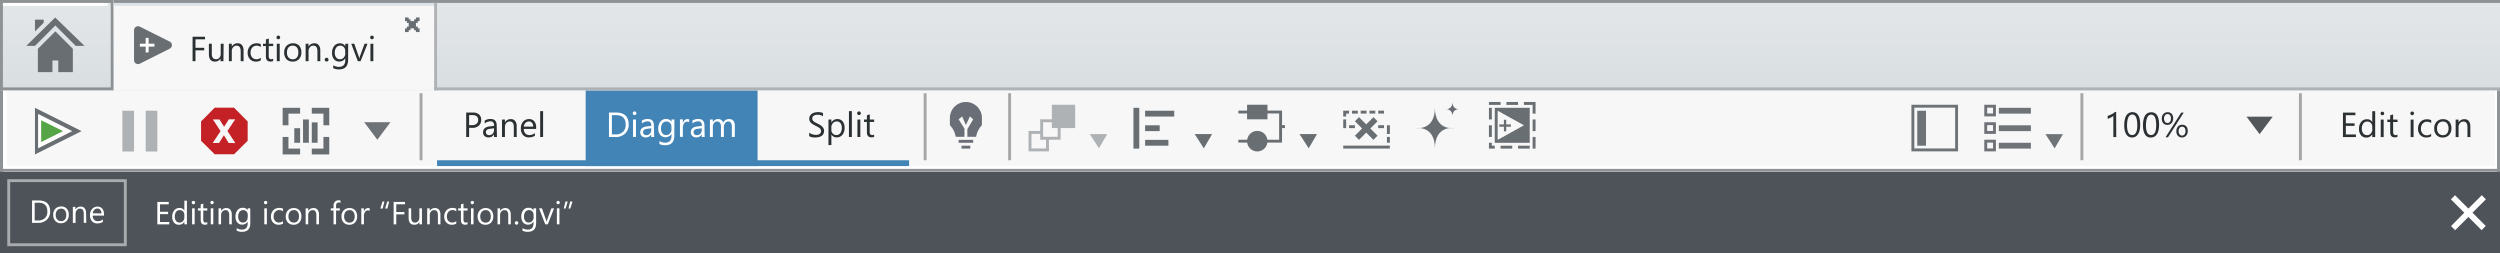 <svg id="Layer_1" data-name="Layer 1" xmlns="http://www.w3.org/2000/svg" xmlns:xlink="http://www.w3.org/1999/xlink" width="858" height="87" viewBox="0 0 858 87"><rect x="0" y="0" width="858" height="87" fill="#333333" stroke="none"/><defs><linearGradient id="linear-gradient" x1="429" y1="-26.75" x2="429" y2="30.05" gradientUnits="userSpaceOnUse"><stop offset="0" stop-color="#e9ebec"/><stop offset="0.65" stop-color="#e0e4e6"/><stop offset="1" stop-color="#d9dee1"/></linearGradient><linearGradient id="linear-gradient-2" x1="1342.43" y1="81.56" x2="1342.43" y2="52.52" gradientTransform="translate(1361.93 83) rotate(180)" xlink:href="#linear-gradient"/><linearGradient id="linear-gradient-3" x1="39" y1="0.5" x2="858" y2="0.5" xlink:href="#linear-gradient"/><symbol id="toolbar-3" data-name="toolbar" viewBox="0 0 858 30.05"><rect x="1" y="0.05" width="856" height="30" fill="#fff"/><rect x="2.32" width="854" height="28" fill="#f7f7f7"/><path d="M857,0H0V30H858V0Zm0,29H1V1H857Z" fill="#8e9295"/><path d="M277.71,17.73V16.57a2.25,2.25,0,0,0,.48.32,3.87,3.87,0,0,0,.59.24,4.66,4.66,0,0,0,.62.15,3.45,3.45,0,0,0,.57.05,2.25,2.25,0,0,0,1.36-.34,1.26,1.26,0,0,0,.3-1.56,1.68,1.68,0,0,0-.41-.46,4.1,4.1,0,0,0-.62-.4l-.78-.4q-.44-.22-.82-.45a3.55,3.55,0,0,1-.66-.5,2.1,2.1,0,0,1-.44-.62,2.13,2.13,0,0,1,.09-1.82,2.16,2.16,0,0,1,.66-.7,3,3,0,0,1,.93-.41,4.28,4.28,0,0,1,1.07-.13,4.1,4.1,0,0,1,1.81.3v1.11a3.28,3.28,0,0,0-1.91-.52,3.14,3.14,0,0,0-.64.07,1.82,1.82,0,0,0-.57.22,1.27,1.27,0,0,0-.41.39,1,1,0,0,0-.16.59,1.21,1.21,0,0,0,.12.56,1.36,1.36,0,0,0,.35.43,3.53,3.53,0,0,0,.57.38l.78.4q.45.22.86.47a3.91,3.91,0,0,1,.71.54,2.42,2.42,0,0,1,.48.66,1.86,1.86,0,0,1,.18.83,2.11,2.11,0,0,1-.24,1.05,2,2,0,0,1-.66.7,2.87,2.87,0,0,1-1,.39,5.21,5.21,0,0,1-1.14.12l-.49,0-.6-.09a4.88,4.88,0,0,1-.58-.15A1.8,1.8,0,0,1,277.71,17.73Z" fill="#2b3033"/><path d="M285.33,17.21h0v3.63h-1V12.07h1v1.05h0a2.27,2.27,0,0,1,2.07-1.2,2.2,2.2,0,0,1,1.81.81,3.34,3.34,0,0,1,.65,2.16,3.72,3.72,0,0,1-.73,2.41,2.44,2.44,0,0,1-2,.91A2,2,0,0,1,285.33,17.21Zm0-2.42v.84a1.78,1.78,0,0,0,.48,1.26,1.72,1.72,0,0,0,2.6-.15,3.06,3.06,0,0,0,.5-1.86,2.42,2.42,0,0,0-.46-1.57,1.53,1.53,0,0,0-1.25-.57,1.7,1.7,0,0,0-1.35.58A2.14,2.14,0,0,0,285.31,14.79Z" fill="#2b3033"/><path d="M292.36,18.07h-1V9.19h1Z" fill="#2b3033"/><path d="M294.8,10.55a.61.61,0,0,1-.44-.18.59.59,0,0,1-.18-.45.62.62,0,0,1,.62-.63.62.62,0,0,1,.45.18.63.63,0,0,1,0,.89A.62.62,0,0,1,294.8,10.55Zm.47,7.52h-1v-6h1Z" fill="#2b3033"/><path d="M300,18a1.85,1.85,0,0,1-.9.19q-1.58,0-1.58-1.76V12.89h-1v-.82h1V10.61l1-.31v1.78H300v.82h-1.51v3.38a1.4,1.4,0,0,0,.21.86.82.82,0,0,0,.68.26,1,1,0,0,0,.63-.2Z" fill="#2b3033"/><rect x="144" y="3.05" width="1" height="23" fill="#a6a6a6"/><rect x="317" y="3.05" width="1" height="23" fill="#a6a6a6"/><rect x="346" y="3.05" width="1" height="23" fill="#a6a6a6"/><rect x="201" y="2.05" width="59" height="26" fill="#4384b7"/><path d="M209,18.07V9.67h2.32q4.44,0,4.44,4.1a4.13,4.13,0,0,1-1.23,3.13,4.58,4.58,0,0,1-3.3,1.18Zm1-7.51v6.62h1.25a3.56,3.56,0,0,0,2.57-.88,3.32,3.32,0,0,0,.92-2.51q0-3.23-3.43-3.23Z" fill="#fff"/><path d="M217.79,10.55a.61.61,0,0,1-.44-.18.59.59,0,0,1-.18-.45.62.62,0,0,1,.62-.63.62.62,0,0,1,.45.18.63.63,0,0,1,0,.89A.62.62,0,0,1,217.79,10.55Zm.47,7.52h-1v-6h1Z" fill="#fff"/><path d="M224.5,18.07h-1v-.94h0a2,2,0,0,1-1.85,1.08,2,2,0,0,1-1.4-.47,1.64,1.64,0,0,1-.51-1.26q0-1.68,2-2l1.8-.25q0-1.53-1.24-1.53a3,3,0,0,0-2,.74v-1a3.72,3.72,0,0,1,2-.56q2.12,0,2.12,2.24Zm-1-3-1.45.2a2.35,2.35,0,0,0-1,.33,1,1,0,0,0-.34.84.92.92,0,0,0,.31.72,1.21,1.21,0,0,0,.83.28,1.54,1.54,0,0,0,1.18-.5,1.79,1.79,0,0,0,.47-1.27Z" fill="#fff"/><path d="M231.43,17.59q0,3.3-3.16,3.3a4.25,4.25,0,0,1-1.95-.42v-1a4,4,0,0,0,1.93.56q2.21,0,2.21-2.36v-.66h0a2.43,2.43,0,0,1-3.86.35,3.2,3.2,0,0,1-.68-2.15,3.74,3.74,0,0,1,.74-2.43,2.46,2.46,0,0,1,2-.9,2,2,0,0,1,1.8,1h0v-.83h1Zm-1-2.23v-.88a1.72,1.72,0,0,0-.48-1.22,1.59,1.59,0,0,0-1.2-.51,1.67,1.67,0,0,0-1.39.65,2.89,2.89,0,0,0-.5,1.81,2.48,2.48,0,0,0,.48,1.6,1.56,1.56,0,0,0,1.28.6,1.67,1.67,0,0,0,1.32-.57A2.14,2.14,0,0,0,230.47,15.36Z" fill="#fff"/><path d="M236.5,13a1.18,1.18,0,0,0-.73-.19,1.23,1.23,0,0,0-1,.58,2.68,2.68,0,0,0-.41,1.58v3.06h-1v-6h1v1.24h0a2.1,2.1,0,0,1,.63-1,1.43,1.43,0,0,1,.94-.35,1.57,1.57,0,0,1,.57.08Z" fill="#fff"/><path d="M241.84,18.07h-1v-.94h0A2,2,0,0,1,239,18.21a2,2,0,0,1-1.4-.47,1.64,1.64,0,0,1-.51-1.26q0-1.68,2-2l1.8-.25q0-1.53-1.24-1.53a3,3,0,0,0-2,.74v-1a3.72,3.72,0,0,1,2-.56q2.12,0,2.12,2.24Zm-1-3-1.45.2a2.35,2.35,0,0,0-1,.33,1,1,0,0,0-.34.84.92.92,0,0,0,.31.72,1.21,1.21,0,0,0,.83.28,1.54,1.54,0,0,0,1.18-.5,1.79,1.79,0,0,0,.47-1.27Z" fill="#fff"/><path d="M252.17,18.07h-1V14.63a2.6,2.6,0,0,0-.31-1.44,1.17,1.17,0,0,0-1-.45,1.28,1.28,0,0,0-1,.56,2.15,2.15,0,0,0-.43,1.35v3.42h-1V14.51q0-1.77-1.37-1.77a1.26,1.26,0,0,0-1,.53,2.19,2.19,0,0,0-.41,1.38v3.42h-1v-6h1V13h0a2,2,0,0,1,1.86-1.09,1.73,1.73,0,0,1,1.7,1.24,2.14,2.14,0,0,1,2-1.24q2,0,2,2.44Z" fill="#fff"/><path d="M161,14.9v3.18h-1V9.67h2.31a3,3,0,0,1,2.09.66,2.34,2.34,0,0,1,.74,1.85,2.55,2.55,0,0,1-.82,2,3.15,3.15,0,0,1-2.22.76Zm0-4.34V14h1a2.31,2.31,0,0,0,1.56-.47,1.65,1.65,0,0,0,.54-1.32q0-1.66-2-1.66Z" fill="#2b3033"/><path d="M170.55,18.07h-1v-.94h0a2,2,0,0,1-1.85,1.08,2,2,0,0,1-1.4-.47,1.64,1.64,0,0,1-.51-1.26q0-1.68,2-2l1.8-.25q0-1.53-1.24-1.53a3,3,0,0,0-2,.74v-1a3.72,3.72,0,0,1,2-.56q2.12,0,2.12,2.24Zm-1-3-1.45.2a2.35,2.35,0,0,0-1,.33,1,1,0,0,0-.34.84.92.92,0,0,0,.31.72,1.21,1.21,0,0,0,.83.28,1.54,1.54,0,0,0,1.18-.5,1.79,1.79,0,0,0,.47-1.27Z" fill="#2b3033"/><path d="M177.34,18.07h-1V14.65q0-1.91-1.39-1.91a1.51,1.51,0,0,0-1.19.54,2,2,0,0,0-.47,1.37v3.42h-1v-6h1v1h0a2.17,2.17,0,0,1,2-1.14,1.84,1.84,0,0,1,1.51.64,2.83,2.83,0,0,1,.52,1.84Z" fill="#2b3033"/><path d="M184,15.31h-4.24a2.24,2.24,0,0,0,.54,1.55,1.86,1.86,0,0,0,1.42.54,3,3,0,0,0,1.86-.67v.9a3.48,3.48,0,0,1-2.09.57,2.54,2.54,0,0,1-2-.82,3.35,3.35,0,0,1-.73-2.3,3.28,3.28,0,0,1,.79-2.28,2.55,2.55,0,0,1,2-.88,2.26,2.26,0,0,1,1.82.76,3.18,3.18,0,0,1,.64,2.12Zm-1-.81a2,2,0,0,0-.4-1.29,1.37,1.37,0,0,0-1.1-.46,1.55,1.55,0,0,0-1.15.49,2.21,2.21,0,0,0-.59,1.27Z" fill="#2b3033"/><path d="M186.39,18.07h-1V9.19h1Z" fill="#2b3033"/><polygon points="374 17.06 377.15 21.95 380 17.06 374 17.06" fill="#696e73" opacity="0.5"/><polygon points="410 17.06 413.15 21.95 416 17.06 410 17.06" fill="#696e73"/><polygon points="446 17.06 449.15 21.95 452 17.06 446 17.06" fill="#696e73"/><path d="M808.55,18.1H804.1V9.7h4.27v.89h-3.28v2.79h3v.88h-3v2.94h3.47Z" fill="#2b3033"/><path d="M815.16,18.1h-1v-1h0a2.22,2.22,0,0,1-2.06,1.16,2.24,2.24,0,0,1-1.81-.81,3.31,3.31,0,0,1-.68-2.19,3.6,3.6,0,0,1,.75-2.38,2.47,2.47,0,0,1,2-.9,1.92,1.92,0,0,1,1.8,1h0V9.22h1Zm-1-2.71V14.5a1.72,1.72,0,0,0-.48-1.23,1.61,1.61,0,0,0-1.22-.5,1.66,1.66,0,0,0-1.38.64,2.82,2.82,0,0,0-.5,1.78,2.54,2.54,0,0,0,.48,1.64,1.58,1.58,0,0,0,1.3.6,1.64,1.64,0,0,0,1.3-.58A2.16,2.16,0,0,0,814.2,15.39Z" fill="#2b3033"/><path d="M817.6,10.58a.61.61,0,0,1-.44-.18A.59.59,0,0,1,817,10a.62.62,0,0,1,.62-.63.62.62,0,0,1,.45.18.63.63,0,0,1,0,.89A.62.62,0,0,1,817.6,10.58Zm.47,7.52h-1v-6h1Z" fill="#2b3033"/><path d="M822.8,18a1.85,1.85,0,0,1-.9.19q-1.58,0-1.58-1.76V12.92h-1V12.1h1V10.63l1-.31V12.1h1.51v.82h-1.51V16.3a1.4,1.4,0,0,0,.21.86.82.82,0,0,0,.68.26,1,1,0,0,0,.63-.2Z" fill="#2b3033"/><path d="M827.86,10.58a.61.61,0,0,1-.44-.18.59.59,0,0,1-.18-.45.62.62,0,0,1,.62-.63.62.62,0,0,1,.45.18.63.63,0,0,1,0,.89A.62.62,0,0,1,827.86,10.58Zm.47,7.52h-1v-6h1Z" fill="#2b3033"/><path d="M834.37,17.82a3.12,3.12,0,0,1-1.64.42,2.72,2.72,0,0,1-2.07-.83,3,3,0,0,1-.79-2.17,3.33,3.33,0,0,1,.85-2.38A3,3,0,0,1,833,12a3.16,3.16,0,0,1,1.39.29v1a2.44,2.44,0,0,0-1.43-.47,1.93,1.93,0,0,0-1.51.66,2.5,2.5,0,0,0-.59,1.73,2.38,2.38,0,0,0,.55,1.66,1.91,1.91,0,0,0,1.49.61,2.41,2.41,0,0,0,1.48-.52Z" fill="#2b3033"/><path d="M838.33,18.24a2.78,2.78,0,0,1-2.12-.84,3.11,3.11,0,0,1-.79-2.23,3.24,3.24,0,0,1,.83-2.36,3,3,0,0,1,2.23-.85,2.69,2.69,0,0,1,2.09.83,3.28,3.28,0,0,1,.75,2.29,3.22,3.22,0,0,1-.81,2.3A2.84,2.84,0,0,1,838.33,18.24Zm.07-5.47a1.83,1.83,0,0,0-1.46.63,2.59,2.59,0,0,0-.54,1.74,2.45,2.45,0,0,0,.54,1.68,1.85,1.85,0,0,0,1.46.62,1.76,1.76,0,0,0,1.43-.6,2.62,2.62,0,0,0,.5-1.72,2.66,2.66,0,0,0-.5-1.73A1.75,1.75,0,0,0,838.4,12.77Z" fill="#2b3033"/><path d="M847.83,18.1h-1V14.68q0-1.91-1.39-1.91a1.51,1.51,0,0,0-1.19.54,2,2,0,0,0-.47,1.37V18.1h-1v-6h1v1h0a2.17,2.17,0,0,1,2-1.14,1.84,1.84,0,0,1,1.51.64,2.83,2.83,0,0,1,.52,1.84Z" fill="#2b3033"/><path d="M726.3,18.1h-1V10.84a2.22,2.22,0,0,1-.33.25,5.3,5.3,0,0,1-.48.28q-.27.14-.56.26a4.09,4.09,0,0,1-.58.19v-1a5.59,5.59,0,0,0,.67-.24q.35-.15.7-.33t.65-.39a5.14,5.14,0,0,0,.53-.4h.36Z" fill="#2b3033"/><path d="M734.51,13.86a8.25,8.25,0,0,1-.19,1.87,4.36,4.36,0,0,1-.55,1.37,2.48,2.48,0,0,1-.88.85,2.42,2.42,0,0,1-1.19.29,2.26,2.26,0,0,1-1.13-.28,2.36,2.36,0,0,1-.83-.81,4.11,4.11,0,0,1-.52-1.31,8.1,8.1,0,0,1-.18-1.78,9.17,9.17,0,0,1,.18-1.95,4.45,4.45,0,0,1,.54-1.42,2.41,2.41,0,0,1,.89-.86,2.49,2.49,0,0,1,1.22-.29Q734.51,9.56,734.51,13.86Zm-1,.09q0-3.59-1.71-3.59T730,14q0,3.4,1.76,3.4T733.52,14Z" fill="#2b3033"/><path d="M741,13.86a8.25,8.25,0,0,1-.19,1.87,4.36,4.36,0,0,1-.55,1.37,2.48,2.48,0,0,1-.88.85,2.42,2.42,0,0,1-1.19.29A2.26,2.26,0,0,1,737,18a2.36,2.36,0,0,1-.83-.81,4.11,4.11,0,0,1-.52-1.31,8.1,8.1,0,0,1-.18-1.78,9.17,9.17,0,0,1,.18-1.95,4.45,4.45,0,0,1,.54-1.42,2.41,2.41,0,0,1,.89-.86,2.49,2.49,0,0,1,1.22-.29Q741,9.56,741,13.86ZM740,14q0-3.59-1.71-3.59T736.49,14q0,3.4,1.76,3.4T740,14Z" fill="#2b3033"/><path d="M743.83,13.91a1.77,1.77,0,0,1-1.38-.57,2.19,2.19,0,0,1-.52-1.53,2.35,2.35,0,0,1,.54-1.64,1.89,1.89,0,0,1,1.47-.6,1.77,1.77,0,0,1,1.39.56,2.27,2.27,0,0,1,.5,1.56,2.3,2.3,0,0,1-.55,1.61A1.87,1.87,0,0,1,743.83,13.91Zm.08-3.7a1.05,1.05,0,0,0-.88.41,1.8,1.8,0,0,0-.32,1.13,1.73,1.73,0,0,0,.32,1.1,1,1,0,0,0,.86.4,1,1,0,0,0,.86-.41,1.85,1.85,0,0,0,.31-1.14,1.76,1.76,0,0,0-.31-1.1A1,1,0,0,0,743.92,10.21Zm5.54-.52-5.39,8.46h-.84l5.38-8.46Zm-.62,8.53a1.77,1.77,0,0,1-1.38-.57,2.19,2.19,0,0,1-.52-1.52,2.36,2.36,0,0,1,.55-1.65,1.88,1.88,0,0,1,1.46-.61,1.76,1.76,0,0,1,1.39.56,2.3,2.3,0,0,1,.5,1.58,2.29,2.29,0,0,1-.55,1.61A1.87,1.87,0,0,1,748.84,18.23Zm.08-3.69a1.06,1.06,0,0,0-.88.41,1.81,1.81,0,0,0-.32,1.14,1.7,1.7,0,0,0,.32,1.09,1,1,0,0,0,.86.4,1,1,0,0,0,.86-.41,1.85,1.85,0,0,0,.31-1.13,1.73,1.73,0,0,0-.31-1.1A1,1,0,0,0,748.92,14.54Z" fill="#2b3033"/><path d="M771,11.1h9l-4.5,6Z" fill="#2b3033" opacity="0.8"/><rect x="789" y="3.05" width="1" height="23" fill="#a6a6a6"/><rect x="714" y="3.05" width="1" height="23" fill="#a6a6a6"/><polygon points="702 17.08 705.15 21.97 708 17.08 702 17.08" fill="#4d5359" opacity="0.8"/><path d="M656,7V23h16V7Zm15,15H657V8h14Z" fill="#4d5359" opacity="0.8"/><rect x="658" y="9.06" width="3" height="12" fill="#4d5359" opacity="0.8"/><g opacity="0.8"><path d="M681,11h4V7h-4Zm1-3h2v2h-2Z" fill="#4d5359"/><rect x="686" y="8.05" width="11" height="2" fill="#4d5359"/><path d="M681,17h4V13h-4Zm1-3h2v2h-2Z" fill="#4d5359"/><rect x="686" y="14.05" width="11" height="2" fill="#4d5359"/><path d="M681,23h4V19h-4Zm1-3h2v2h-2Z" fill="#4d5359"/><rect x="686" y="20.05" width="11" height="2" fill="#4d5359"/></g><rect x="511" y="8.05" width="1" height="4" fill="#696e73"/><rect x="511" y="14.05" width="1" height="4" fill="#696e73"/><rect x="517" y="6.05" width="4" height="1" fill="#696e73"/><rect x="511" y="6.05" width="4" height="1" fill="#696e73"/><rect x="515" y="21.05" width="4" height="1" fill="#696e73"/><rect x="521" y="21.05" width="4" height="1" fill="#696e73"/><polygon points="512 20.05 511 20.05 511 22.05 513 22.05 513 21.05 512 21.05 512 20.05" fill="#696e73"/><rect x="526" y="18.05" width="1" height="4" fill="#696e73"/><rect x="526" y="12.05" width="1" height="4" fill="#696e73"/><polygon points="523 6.05 523 7.05 526 7.05 526 10.05 527 10.05 527 6.05 523 6.05" fill="#696e73"/><path d="M513,20.05h12v-12H513Zm1-11,9,5-9,5Z" fill="#696e73"/><rect x="461" y="21.03" width="16" height="1" fill="#696e73"/><rect x="476" y="18.03" width="1" height="2" fill="#696e73"/><rect x="467" y="9.03" width="2" height="1" fill="#696e73"/><rect x="470" y="9.03" width="2" height="1" fill="#696e73"/><rect x="473" y="9.03" width="2" height="1" fill="#696e73"/><polygon points="467.48 15.14 465 17.62 466.41 19.04 468.89 16.56 471.36 19.04 472.78 17.62 470.3 15.14 472.78 12.67 471.36 11.26 468.89 13.73 466.41 11.26 465 12.67 467.48 15.14" fill="#696e73"/><path d="M492.47,8c0,8-6.47,7-6.47,7h0s6.47-1,6.47,7c0-8,6.47-7,6.47-7h0S492.47,16,492.47,8Z" fill="#696e73"/><path d="M498.49,6c0,2.87-2.49,2.52-2.49,2.52h0s2.49-.34,2.49,2.52c0-2.87,2.49-2.52,2.49-2.52h0S498.49,8.91,498.49,6Z" fill="#696e73"/><path d="M440,14V9h-5V7h-7V9h-3v1h3v2h7V10h4v9h-4.05a3.48,3.48,0,0,0-6.9,0H425v1h3.05a3.48,3.48,0,0,0,6.9,0H440V15h1V14Z" fill="#696e73"/><rect x="389" y="8.05" width="2" height="14" fill="#696e73"/><rect x="393" y="14.05" width="5" height="2" fill="#696e73"/><rect x="393" y="9.05" width="10" height="2" fill="#696e73"/><rect x="393" y="19.05" width="8" height="2" fill="#696e73"/><path d="M369,7h-8v5h-4v4h-4v7h7V19h4V15h5ZM359,22h-5V17h3v2h2Zm4-4h-5V13h3v2h2Z" fill="#696e73" opacity="0.5"/><polygon points="97 8.05 97 14.05 99 14.05 99 10.05 103 10.05 103 8.05 97 8.05" fill="#696e73"/><polygon points="99 18.05 97 18.05 97 24.05 103 24.05 103 22.05 99 22.05 99 18.05" fill="#696e73"/><polygon points="111 22.05 107 22.05 107 24.05 113 24.05 113 18.05 111 18.05 111 22.05" fill="#696e73"/><polygon points="107 8.05 107 10.05 111 10.05 111 14.05 113 14.05 113 8.05 107 8.05" fill="#696e73"/><rect x="101" y="15.05" width="2" height="5" fill="#696e73"/><rect x="104" y="12.05" width="2" height="8" fill="#696e73"/><rect x="107" y="13.05" width="2" height="7" fill="#696e73"/><polygon points="12 24.05 12 8.05 28 16.05 12 24.05" fill="#696e73"/><polygon points="13.07 10.16 24.8 16.05 13.07 21.95 13.07 10.16" fill="#fff"/><polygon points="14.13 12.33 21.63 16.05 14.13 19.8 14.13 12.33" fill="#55a446"/><rect x="42" y="9.05" width="4" height="14" fill="#696e73" opacity="0.5"/><rect x="50" y="9.05" width="4" height="14" fill="#696e73" opacity="0.5"/><path d="M80.31,8H73.69L69,12.73v6.63L73.69,24h6.63L85,19.36V12.73ZM78.48,20.12l-1.64-2.65-1.67,2.65H73l2.7-4.07-2.64-4h2.27l1.58,2.51L78.54,12h2.18L78.06,16l2.7,4.15Z" fill="#c42126"/><rect x="473" y="14.03" width="2" height="1" fill="#696e73"/><polygon points="476 14.04 476 15.04 476 17.04 477 17.04 477 14.04 476 14.04" fill="#696e73"/><rect x="461" y="12.03" width="1" height="3" fill="#696e73"/><rect x="463" y="14.03" width="2" height="1" fill="#696e73"/><polygon points="461 9.04 461 11.04 462 11.04 462 10.04 463 10.04 463 9.05 464 9.05 464 10.04 466 10.04 466 9.04 461 9.04" fill="#696e73"/><path d="M337,11.55a5.5,5.5,0,0,0-11,0V14a7.75,7.75,0,0,1,2,4h3V15.19L329,12l1.2-1,1.3,3,1.37-3L334,12l-2,3.37V18h3a7.75,7.75,0,0,1,2-4Z" fill="#6a6f77"/><polygon points="330 21.05 330 21.05 330 22.05 333 22.05 333 21.05 333 21.05 330 21.05" fill="#6a6f77"/><polygon points="329 19.05 329 20.05 330 20.05 333 20.05 334 20.05 334 19.05 329 19.05" fill="#6a6f77"/><rect x="150" y="26.05" width="162" height="2" fill="#4384b7"/><rect x="855" y="0.05" width="3" height="1" fill="#8e9295"/><path d="M125,13h9l-4.5,6Z" fill="#4d5359" opacity="0.8"/><polygon points="518.53 13.75 516.94 13.75 516.94 12.15 516.14 12.15 516.14 13.75 514.55 13.75 514.55 14.55 516.14 14.55 516.14 16.14 516.94 16.14 516.94 14.55 518.53 14.55 518.53 13.75" fill="#696e73"/></symbol></defs><title>notifications-document-mode</title><use id="toolbar-5" data-name="toolbar" width="858" height="30.05" transform="translate(0 28.95)" xlink:href="#toolbar-3"/><rect y="0.02" width="353" height="0.97" fill="#afb2b5"/><polygon points="858 31 0 30.97 0 0 858 0 858 31" fill="url(#linear-gradient)"/><rect x="1" y="1.02" width="36" height="1" fill="#fff"/><rect x="0.5" y="0.5" width="38" height="30" fill="url(#linear-gradient-2)"/><path d="M38,1V30H1V1H38m1-1H0V31H39V0Z" fill="#8e9295"/><polygon points="177 31 39.05 31 39 0 177 0 177 31" fill="#f7f7f7"/><rect x="39" y="1" width="137" height="1" fill="#dde2e6"/><rect x="39" width="819" height="1" fill="url(#linear-gradient-3)"/><polygon points="858 0 39 0 39 1 858 1 858 0 858 0" fill="#8e9295"/><path d="M72.61,21H71.52l-.89-2.36H67.06L66.22,21h-1.1l3.22-8.4h1Zm-2.3-3.24L69,14.18a3.43,3.43,0,0,1-.13-.56h0a3.14,3.14,0,0,1-.13.56l-1.31,3.58Z" fill="#2b3033"/><path d="M78.69,21h-1V17.58q0-1.91-1.39-1.91a1.51,1.51,0,0,0-1.19.54,2,2,0,0,0-.47,1.37V21h-1V15h1v1h0a2.17,2.17,0,0,1,2-1.14,1.84,1.84,0,0,1,1.51.64,2.83,2.83,0,0,1,.52,1.84Z" fill="#2b3033"/><path d="M84.8,21h-1v-.94h0A2,2,0,0,1,82,21.14a2,2,0,0,1-1.4-.47,1.64,1.64,0,0,1-.51-1.26q0-1.68,2-2l1.8-.25q0-1.53-1.24-1.53a3,3,0,0,0-2,.74v-1a3.72,3.72,0,0,1,2-.56q2.12,0,2.12,2.24Zm-1-3-1.45.2a2.35,2.35,0,0,0-1,.33,1,1,0,0,0-.34.84.92.92,0,0,0,.31.72,1.21,1.21,0,0,0,.83.28,1.54,1.54,0,0,0,1.18-.5,1.79,1.79,0,0,0,.47-1.27Z" fill="#2b3033"/><path d="M87.57,21h-1V12.12h1Z" fill="#2b3033"/><path d="M92,21.14a2.78,2.78,0,0,1-2.12-.84,3.11,3.11,0,0,1-.79-2.23,3.24,3.24,0,0,1,.83-2.36,3,3,0,0,1,2.23-.85,2.69,2.69,0,0,1,2.09.83A3.28,3.28,0,0,1,95,18a3.22,3.22,0,0,1-.81,2.3A2.84,2.84,0,0,1,92,21.14Zm.07-5.47a1.83,1.83,0,0,0-1.46.63A2.59,2.59,0,0,0,90.09,18a2.45,2.45,0,0,0,.54,1.68,1.85,1.85,0,0,0,1.46.62,1.76,1.76,0,0,0,1.43-.6A2.62,2.62,0,0,0,94,18a2.66,2.66,0,0,0-.5-1.73A1.75,1.75,0,0,0,92.09,15.67Z" fill="#2b3033"/><path d="M101.67,20.52q0,3.3-3.16,3.3a4.25,4.25,0,0,1-1.95-.42v-1a4,4,0,0,0,1.93.56q2.21,0,2.21-2.36V20h0a2.43,2.43,0,0,1-3.86.35,3.2,3.2,0,0,1-.68-2.15,3.74,3.74,0,0,1,.74-2.43,2.46,2.46,0,0,1,2-.9,2,2,0,0,1,1.8,1h0V15h1Zm-1-2.23V17.4a1.72,1.72,0,0,0-.48-1.22,1.59,1.59,0,0,0-1.2-.51,1.67,1.67,0,0,0-1.39.65,2.89,2.89,0,0,0-.5,1.81,2.48,2.48,0,0,0,.48,1.6,1.56,1.56,0,0,0,1.28.6,1.67,1.67,0,0,0,1.32-.57A2.14,2.14,0,0,0,100.71,18.29Z" fill="#2b3033"/><path d="M108,21h-1V12.6h1Z" fill="#2b3033"/><path d="M115.07,21h-1V17.58q0-1.91-1.39-1.91a1.51,1.51,0,0,0-1.19.54,2,2,0,0,0-.47,1.37V21h-1V15h1v1h0a2.17,2.17,0,0,1,2-1.14,1.84,1.84,0,0,1,1.51.64,2.83,2.83,0,0,1,.52,1.84Z" fill="#2b3033"/><path d="M117.87,20.13h0v3.63h-1V15h1v1.05h0a2.27,2.27,0,0,1,2.07-1.2,2.2,2.2,0,0,1,1.81.81,3.34,3.34,0,0,1,.65,2.16,3.72,3.72,0,0,1-.73,2.41,2.44,2.44,0,0,1-2,.91A2,2,0,0,1,117.87,20.13Zm0-2.42v.84a1.78,1.78,0,0,0,.48,1.26,1.72,1.72,0,0,0,2.6-.15,3.06,3.06,0,0,0,.5-1.86,2.42,2.42,0,0,0-.46-1.57,1.53,1.53,0,0,0-1.25-.57,1.7,1.7,0,0,0-1.35.58A2.14,2.14,0,0,0,117.85,17.71Z" fill="#2b3033"/><path d="M128.79,21h-1v-.95h0A2,2,0,0,1,126,21.14q-2.14,0-2.14-2.55V15h1v3.43q0,1.9,1.45,1.9a1.47,1.47,0,0,0,1.16-.52,2,2,0,0,0,.45-1.36V15h1Z" fill="#2b3033"/><path d="M133.51,20.94a1.85,1.85,0,0,1-.9.19q-1.58,0-1.58-1.76V15.82h-1V15h1V13.54l1-.31V15h1.51v.82H132V19.2a1.4,1.4,0,0,0,.21.86.82.82,0,0,0,.68.26,1,1,0,0,0,.63-.2Z" fill="#2b3033"/><path d="M135.13,21.13a.62.62,0,0,1-.46-.19.64.64,0,0,1-.19-.46.65.65,0,0,1,.19-.47.62.62,0,0,1,.46-.2.63.63,0,0,1,.47.2.64.64,0,0,1,.19.47.63.63,0,0,1-.19.46A.64.64,0,0,1,135.13,21.13Z" fill="#2b3033"/><path d="M140.18,20.94a1.85,1.85,0,0,1-.9.19q-1.58,0-1.58-1.76V15.82h-1V15h1V13.54l1-.31V15h1.51v.82h-1.51V19.2a1.4,1.4,0,0,0,.21.86.82.82,0,0,0,.68.26,1,1,0,0,0,.63-.2Z" fill="#2b3033"/><path d="M145.76,21h-1v-.94h0a2,2,0,0,1-1.85,1.08,2,2,0,0,1-1.4-.47,1.64,1.64,0,0,1-.51-1.26q0-1.68,2-2l1.8-.25q0-1.53-1.24-1.53a3,3,0,0,0-2,.74v-1a3.72,3.72,0,0,1,2-.56q2.12,0,2.12,2.24Zm-1-3-1.45.2a2.35,2.35,0,0,0-1,.33,1,1,0,0,0-.34.84.92.92,0,0,0,.31.72,1.21,1.21,0,0,0,.83.28,1.54,1.54,0,0,0,1.18-.5,1.79,1.79,0,0,0,.47-1.27Z" fill="#2b3033"/><path d="M147.21,20.78v-1a2.84,2.84,0,0,0,1.73.58q1.27,0,1.27-.84a.73.73,0,0,0-.11-.41,1.08,1.08,0,0,0-.29-.3,2.26,2.26,0,0,0-.43-.23l-.54-.21a6.9,6.9,0,0,1-.7-.32,2.12,2.12,0,0,1-.5-.36,1.35,1.35,0,0,1-.3-.46,1.63,1.63,0,0,1-.1-.6,1.43,1.43,0,0,1,.19-.75,1.71,1.71,0,0,1,.52-.54,2.4,2.4,0,0,1,.74-.33,3.26,3.26,0,0,1,.85-.11,3.44,3.44,0,0,1,1.39.27v1a2.72,2.72,0,0,0-1.52-.43,1.78,1.78,0,0,0-.49.06,1.19,1.19,0,0,0-.37.17.8.8,0,0,0-.24.27.7.7,0,0,0-.08.34.82.82,0,0,0,.08.39.86.86,0,0,0,.25.28,1.9,1.9,0,0,0,.4.22l.53.22a7.42,7.42,0,0,1,.71.31,2.45,2.45,0,0,1,.54.36,1.42,1.42,0,0,1,.34.47,1.5,1.5,0,0,1,.12.63,1.48,1.48,0,0,1-.2.77,1.68,1.68,0,0,1-.52.54,2.4,2.4,0,0,1-.76.32,3.73,3.73,0,0,1-.9.11A3.4,3.4,0,0,1,147.21,20.78Z" fill="#2b3033"/><path d="M157.64,21h-1.35l-2.65-2.88h0V21h-1V12.12h1v5.63h0L156.17,15h1.26l-2.78,2.89Z" fill="#2b3033"/><path d="M169.75,6H171V7.24h-.62v.62h-.62V9.12h.63v.62H171V11h-1.25v-.62h-.62V9.74h-1.25v.62h-.62V11H166V9.74h.63V9.12h.63V7.87h-.62V7.24H166V6h1.25v.62h.63v.62h1.25V6.62h.63Z" fill="#696e73"/><path d="M18.94,6,9,15.75h3l7-7,7,7h3Z" fill="#696e72"/><path d="M13,16.75v8h5v-4h2v4h5v-8l-6-6Z" fill="#696e72"/><path d="M15,6.75H12v4.06l3-3Z" fill="#696e72"/><polygon points="51.74 23 49.92 12.33 48.14 22.25 46.19 13.4 44.87 17.63 44 17.32 46.34 9.83 48.05 17.57 49.94 7 51.78 17.8 53.59 8.15 55.57 18.69 57.21 14.33 58.45 16.98 60 16.98 60 17.96 57.89 17.96 57.3 16.71 55.27 22.1 53.59 13.13 51.74 23" fill="#696e73"/><rect x="176" y="0.99" width="1" height="30" fill="#afb2b5"/><rect x="176" y="30" width="682" height="1" fill="#afb2b5"/><rect y="59" width="858" height="28" fill="#4d5359"/><path d="M58.09,77H54V69.3h3.91v.82h-3v2.56h2.78v.81H54.91v2.7h3.18Z" fill="#fff"/><path d="M64.15,77h-.88v-.93h0a2,2,0,0,1-1.89,1.06,2.06,2.06,0,0,1-1.66-.74,3,3,0,0,1-.62-2,3.29,3.29,0,0,1,.69-2.19,2.27,2.27,0,0,1,1.83-.82,1.76,1.76,0,0,1,1.65.89h0V68.86h.88Zm-.88-2.49V73.7a1.58,1.58,0,0,0-.44-1.13,1.48,1.48,0,0,0-1.12-.46,1.52,1.52,0,0,0-1.27.59A2.58,2.58,0,0,0,60,74.34a2.33,2.33,0,0,0,.44,1.5,1.45,1.45,0,0,0,1.19.55,1.51,1.51,0,0,0,1.2-.53A2,2,0,0,0,63.27,74.51Z" fill="#fff"/><path d="M66.38,70.1a.56.56,0,0,1-.4-.16.55.55,0,0,1-.17-.41.56.56,0,0,1,.57-.58.57.57,0,0,1,.41.16.55.55,0,0,1,.17.41.54.54,0,0,1-.17.4A.56.56,0,0,1,66.38,70.1Zm.43,6.9h-.88V71.5h.88Z" fill="#fff"/><path d="M71.15,76.95a1.7,1.7,0,0,1-.82.17q-1.45,0-1.45-1.61V72.25h-.95V71.5h.95V70.16l.88-.29V71.5h1.39v.75H69.76v3.1a1.28,1.28,0,0,0,.19.79.75.75,0,0,0,.62.24.93.93,0,0,0,.57-.18Z" fill="#fff"/><path d="M72.78,70.1a.56.56,0,0,1-.4-.16.55.55,0,0,1-.17-.41.56.56,0,0,1,.57-.58.57.57,0,0,1,.41.16.55.55,0,0,1,.17.41.54.54,0,0,1-.17.4A.56.56,0,0,1,72.78,70.1Zm.43,6.9h-.88V71.5h.88Z" fill="#fff"/><path d="M79.55,77h-.88V73.86q0-1.75-1.28-1.75a1.38,1.38,0,0,0-1.09.5,1.84,1.84,0,0,0-.43,1.25V77H75V71.5h.88v.91h0a2,2,0,0,1,1.8-1,1.68,1.68,0,0,1,1.38.58,2.59,2.59,0,0,1,.48,1.68Z" fill="#fff"/><path d="M85.91,76.56q0,3-2.9,3a3.9,3.9,0,0,1-1.78-.39v-.88a3.67,3.67,0,0,0,1.77.52q2,0,2-2.16v-.6h0a2.22,2.22,0,0,1-3.54.32,2.93,2.93,0,0,1-.63-2,3.42,3.42,0,0,1,.67-2.23,2.25,2.25,0,0,1,1.85-.83,1.79,1.79,0,0,1,1.65.89h0V71.5h.88Zm-.88-2V73.7a1.57,1.57,0,0,0-.44-1.12,1.46,1.46,0,0,0-1.1-.47,1.53,1.53,0,0,0-1.28.59,2.65,2.65,0,0,0-.46,1.66,2.27,2.27,0,0,0,.44,1.47,1.43,1.43,0,0,0,1.17.55,1.53,1.53,0,0,0,1.21-.53A2,2,0,0,0,85,74.51Z" fill="#fff"/><path d="M91.16,70.1a.56.56,0,0,1-.4-.16.55.55,0,0,1-.17-.41.56.56,0,0,1,.57-.58.57.57,0,0,1,.41.16.55.55,0,0,1,.17.41.54.54,0,0,1-.17.4A.56.56,0,0,1,91.16,70.1Zm.43,6.9h-.88V71.5h.88Z" fill="#fff"/><path d="M97.12,76.75a2.86,2.86,0,0,1-1.5.38,2.49,2.49,0,0,1-1.9-.77,2.77,2.77,0,0,1-.72-2,3.05,3.05,0,0,1,.78-2.18,2.72,2.72,0,0,1,2.08-.82,2.89,2.89,0,0,1,1.28.27v.9a2.24,2.24,0,0,0-1.31-.43,1.77,1.77,0,0,0-1.38.6,2.29,2.29,0,0,0-.54,1.59,2.18,2.18,0,0,0,.51,1.53,1.75,1.75,0,0,0,1.36.56,2.21,2.21,0,0,0,1.35-.48Z" fill="#fff"/><path d="M100.75,77.13a2.55,2.55,0,0,1-1.95-.77,2.86,2.86,0,0,1-.73-2,3,3,0,0,1,.76-2.17,2.73,2.73,0,0,1,2-.78,2.47,2.47,0,0,1,1.92.76,3,3,0,0,1,.69,2.1,3,3,0,0,1-.74,2.11A2.61,2.61,0,0,1,100.75,77.13Zm.06-5a1.67,1.67,0,0,0-1.34.58A2.37,2.37,0,0,0,99,74.28a2.24,2.24,0,0,0,.5,1.54,1.7,1.7,0,0,0,1.34.56,1.61,1.61,0,0,0,1.31-.55,2.4,2.4,0,0,0,.46-1.57,2.44,2.44,0,0,0-.46-1.59A1.6,1.6,0,0,0,100.81,72.11Z" fill="#fff"/><path d="M109.46,77h-.88V73.86q0-1.75-1.28-1.75a1.38,1.38,0,0,0-1.09.5,1.84,1.84,0,0,0-.43,1.25V77h-.88V71.5h.88v.91h0a2,2,0,0,1,1.8-1A1.68,1.68,0,0,1,109,72a2.59,2.59,0,0,1,.48,1.68Z" fill="#fff"/><path d="M116.85,69.63a1.17,1.17,0,0,0-.59-.15q-.92,0-.92,1.17v.85h1.29v.75h-1.29V77h-.87V72.25h-.94V71.5h.94v-.89a1.85,1.85,0,0,1,.5-1.37,1.69,1.69,0,0,1,1.25-.5,1.73,1.73,0,0,1,.64.1Z" fill="#fff"/><path d="M119.88,77.13a2.55,2.55,0,0,1-1.95-.77,2.86,2.86,0,0,1-.73-2,3,3,0,0,1,.76-2.17,2.72,2.72,0,0,1,2-.78,2.47,2.47,0,0,1,1.92.76,3,3,0,0,1,.69,2.1,3,3,0,0,1-.74,2.11A2.61,2.61,0,0,1,119.88,77.13Zm.06-5a1.68,1.68,0,0,0-1.34.58,2.37,2.37,0,0,0-.49,1.59,2.24,2.24,0,0,0,.5,1.54,1.7,1.7,0,0,0,1.34.56,1.61,1.61,0,0,0,1.31-.55,2.4,2.4,0,0,0,.46-1.57,2.44,2.44,0,0,0-.46-1.59A1.6,1.6,0,0,0,119.94,72.11Z" fill="#fff"/><path d="M126.89,72.39a1.08,1.08,0,0,0-.67-.18,1.12,1.12,0,0,0-.94.53,2.45,2.45,0,0,0-.38,1.45V77H124V71.5h.88v1.13h0a1.92,1.92,0,0,1,.58-.9,1.31,1.31,0,0,1,.86-.33,1.42,1.42,0,0,1,.53.08Z" fill="#fff"/><path d="M131.92,69.17l-.58,2.4h-.81l.75-2.4Zm1.63,0-.6,2.4h-.79l.76-2.4Z" fill="#fff"/><path d="M139,70.11h-3v2.66h2.78v.81H136V77h-.9V69.3H139Z" fill="#fff"/><path d="M144.82,77h-.88v-.87h0a1.81,1.81,0,0,1-1.7,1q-2,0-2-2.34V71.5h.88v3.15q0,1.74,1.33,1.74a1.35,1.35,0,0,0,1.06-.48,1.82,1.82,0,0,0,.42-1.24V71.5h.88Z" fill="#fff"/><path d="M151.17,77h-.88V73.86q0-1.75-1.28-1.75a1.38,1.38,0,0,0-1.09.5,1.84,1.84,0,0,0-.43,1.25V77h-.88V71.5h.88v.91h0a2,2,0,0,1,1.8-1,1.68,1.68,0,0,1,1.38.58,2.59,2.59,0,0,1,.48,1.68Z" fill="#fff"/><path d="M156.58,76.75a2.86,2.86,0,0,1-1.5.38,2.49,2.49,0,0,1-1.9-.77,2.77,2.77,0,0,1-.72-2,3.05,3.05,0,0,1,.78-2.18,2.72,2.72,0,0,1,2.08-.82,2.89,2.89,0,0,1,1.28.27v.9a2.24,2.24,0,0,0-1.31-.43,1.77,1.77,0,0,0-1.38.6,2.29,2.29,0,0,0-.54,1.59,2.18,2.18,0,0,0,.51,1.53,1.75,1.75,0,0,0,1.36.56,2.21,2.21,0,0,0,1.35-.48Z" fill="#fff"/><path d="M160.46,76.95a1.7,1.7,0,0,1-.82.17q-1.45,0-1.45-1.61V72.25h-.95V71.5h.95V70.16l.88-.29V71.5h1.39v.75h-1.39v3.1a1.28,1.28,0,0,0,.19.79.75.75,0,0,0,.62.24.93.93,0,0,0,.57-.18Z" fill="#fff"/><path d="M162.09,70.1a.56.56,0,0,1-.4-.16.55.55,0,0,1-.17-.41.56.56,0,0,1,.57-.58.57.57,0,0,1,.41.16.55.55,0,0,1,.17.41.54.54,0,0,1-.17.4A.56.56,0,0,1,162.09,70.1Zm.43,6.9h-.88V71.5h.88Z" fill="#fff"/><path d="M166.6,77.13a2.55,2.55,0,0,1-1.95-.77,2.86,2.86,0,0,1-.73-2,3,3,0,0,1,.76-2.17,2.73,2.73,0,0,1,2-.78,2.47,2.47,0,0,1,1.92.76,3,3,0,0,1,.69,2.1,3,3,0,0,1-.74,2.11A2.61,2.61,0,0,1,166.6,77.13Zm.06-5a1.67,1.67,0,0,0-1.34.58,2.37,2.37,0,0,0-.49,1.59,2.24,2.24,0,0,0,.5,1.54,1.7,1.7,0,0,0,1.34.56,1.61,1.61,0,0,0,1.31-.55,2.4,2.4,0,0,0,.46-1.57,2.44,2.44,0,0,0-.46-1.59A1.6,1.6,0,0,0,166.66,72.11Z" fill="#fff"/><path d="M175.31,77h-.88V73.86q0-1.75-1.28-1.75a1.38,1.38,0,0,0-1.09.5,1.84,1.84,0,0,0-.43,1.25V77h-.88V71.5h.88v.91h0a2,2,0,0,1,1.8-1,1.68,1.68,0,0,1,1.38.58,2.59,2.59,0,0,1,.48,1.68Z" fill="#fff"/><path d="M177.28,77.12a.57.57,0,0,1-.42-.18.58.58,0,0,1-.17-.42.59.59,0,0,1,.17-.43.57.57,0,0,1,.42-.18.6.6,0,1,1,0,1.21Z" fill="#fff"/><path d="M184,76.56q0,3-2.9,3a3.9,3.9,0,0,1-1.78-.39v-.88a3.67,3.67,0,0,0,1.77.52q2,0,2-2.16v-.6h0a2.22,2.22,0,0,1-3.54.32,2.93,2.93,0,0,1-.63-2,3.42,3.42,0,0,1,.67-2.23,2.25,2.25,0,0,1,1.85-.83,1.79,1.79,0,0,1,1.65.89h0V71.5H184Zm-.88-2V73.7a1.57,1.57,0,0,0-.44-1.12,1.46,1.46,0,0,0-1.1-.47,1.53,1.53,0,0,0-1.28.59,2.65,2.65,0,0,0-.46,1.66,2.27,2.27,0,0,0,.44,1.47,1.43,1.43,0,0,0,1.17.55,1.53,1.53,0,0,0,1.21-.53A2,2,0,0,0,183.17,74.51Z" fill="#fff"/><path d="M190.16,71.5,188,77h-.87L185,71.5h1l1.4,4a3.51,3.51,0,0,1,.19.77h0a3.69,3.69,0,0,1,.17-.75l1.46-4Z" fill="#fff"/><path d="M191.55,70.1a.56.56,0,0,1-.4-.16.55.55,0,0,1-.17-.41.56.56,0,0,1,.57-.58.57.57,0,0,1,.41.16.55.55,0,0,1,.17.41.54.54,0,0,1-.17.4A.56.56,0,0,1,191.55,70.1ZM192,77h-.88V71.5H192Z" fill="#fff"/><path d="M194.85,69.17l-.75,2.4h-.63l.6-2.4Zm1.63,0-.75,2.4h-.63l.58-2.4Z" fill="#fff"/><path d="M842.56,67l4.59,4.59L851.74,67l1.41,1.41L848.56,73l4.54,4.54L851.69,79l-4.54-4.54L842.61,79l-1.41-1.41L845.74,73l-4.59-4.59Z" fill="#fff"/><use id="toolbar-8" data-name="toolbar" width="858" height="30.05" transform="translate(0 28.95)" xlink:href="#toolbar-3"/><rect x="1" y="0.02" width="353" height="0.97" fill="#afb2b5"/><polygon points="858 31 0 30.97 0 0 858 0 858 31" fill="url(#linear-gradient)"/><rect x="1" y="1.02" width="36" height="1" fill="#fff"/><rect x="0.5" y="0.5" width="38" height="30" fill="url(#linear-gradient-2)"/><path d="M38,1V30H1V1H38m1-1H0V31H39V0Z" fill="#8e9295"/><polygon points="150 31 39.05 31 39 0 150 0 150 31" fill="#f7f7f7"/><rect x="39" y="1" width="110" height="1" fill="#dde2e6"/><rect x="39" width="819" height="1" fill="url(#linear-gradient-3)"/><polygon points="858 0 39 0 39 1 858 1 858 0 858 0" fill="#8e9295"/><path d="M70.37,13.49H67.09v2.91h3v.88h-3V21h-1V12.6h4.27Z" fill="#2b3033"/><path d="M76.68,21h-1v-.95h0a2,2,0,0,1-1.85,1.09q-2.14,0-2.14-2.55V15h1v3.43q0,1.9,1.45,1.9a1.47,1.47,0,0,0,1.16-.52,2,2,0,0,0,.45-1.36V15h1Z" fill="#2b3033"/><path d="M83.6,21h-1V17.58q0-1.91-1.39-1.91a1.51,1.51,0,0,0-1.19.54,2,2,0,0,0-.47,1.37V21h-1V15h1v1h0a2.17,2.17,0,0,1,2-1.14,1.84,1.84,0,0,1,1.51.64,2.83,2.83,0,0,1,.52,1.84Z" fill="#2b3033"/><path d="M89.5,20.72a3.12,3.12,0,0,1-1.64.42,2.72,2.72,0,0,1-2.07-.83A3,3,0,0,1,85,18.14a3.33,3.33,0,0,1,.85-2.38,3,3,0,0,1,2.27-.9,3.16,3.16,0,0,1,1.39.29v1a2.44,2.44,0,0,0-1.43-.47,1.93,1.93,0,0,0-1.51.66A2.5,2.5,0,0,0,86,18.06a2.38,2.38,0,0,0,.55,1.66,1.91,1.91,0,0,0,1.49.61,2.41,2.41,0,0,0,1.48-.52Z" fill="#2b3033"/><path d="M93.74,20.94a1.85,1.85,0,0,1-.9.19q-1.58,0-1.58-1.76V15.82h-1V15h1V13.54l1-.31V15h1.51v.82H92.23V19.2a1.4,1.4,0,0,0,.21.86.82.82,0,0,0,.68.26,1,1,0,0,0,.63-.2Z" fill="#2b3033"/><path d="M95.52,13.48a.61.61,0,0,1-.44-.18.59.59,0,0,1-.18-.45.62.62,0,0,1,.62-.63.62.62,0,0,1,.45.18.63.63,0,0,1,0,.89A.62.62,0,0,1,95.52,13.48ZM96,21H95V15h1Z" fill="#2b3033"/><path d="M100.44,21.14a2.78,2.78,0,0,1-2.12-.84,3.11,3.11,0,0,1-.79-2.23,3.24,3.24,0,0,1,.83-2.36,3,3,0,0,1,2.23-.85,2.69,2.69,0,0,1,2.09.83,3.28,3.28,0,0,1,.75,2.29,3.22,3.22,0,0,1-.81,2.3A2.84,2.84,0,0,1,100.44,21.14Zm.07-5.47A1.83,1.83,0,0,0,99,16.3,2.59,2.59,0,0,0,98.5,18,2.45,2.45,0,0,0,99,19.72a1.85,1.85,0,0,0,1.46.62,1.76,1.76,0,0,0,1.43-.6,2.62,2.62,0,0,0,.5-1.72,2.66,2.66,0,0,0-.5-1.73A1.75,1.75,0,0,0,100.51,15.67Z" fill="#2b3033"/><path d="M109.94,21h-1V17.58q0-1.91-1.39-1.91a1.51,1.51,0,0,0-1.19.54,2,2,0,0,0-.47,1.37V21h-1V15h1v1h0a2.17,2.17,0,0,1,2-1.14,1.84,1.84,0,0,1,1.51.64,2.83,2.83,0,0,1,.52,1.84Z" fill="#2b3033"/><path d="M112.09,21.13a.62.62,0,0,1-.46-.19.64.64,0,0,1-.19-.46.65.65,0,0,1,.19-.47.62.62,0,0,1,.46-.2.63.63,0,0,1,.47.2.64.64,0,0,1,.19.47.63.63,0,0,1-.19.46A.64.64,0,0,1,112.09,21.13Z" fill="#2b3033"/><path d="M119.47,20.52q0,3.3-3.16,3.3a4.25,4.25,0,0,1-1.95-.42v-1a4,4,0,0,0,1.93.56q2.21,0,2.21-2.36V20h0a2.43,2.43,0,0,1-3.86.35,3.2,3.2,0,0,1-.68-2.15,3.74,3.74,0,0,1,.74-2.43,2.46,2.46,0,0,1,2-.9,2,2,0,0,1,1.8,1h0V15h1Zm-1-2.23V17.4a1.72,1.72,0,0,0-.48-1.22,1.59,1.59,0,0,0-1.2-.51,1.67,1.67,0,0,0-1.39.65,2.89,2.89,0,0,0-.5,1.81,2.48,2.48,0,0,0,.48,1.6,1.56,1.56,0,0,0,1.28.6,1.67,1.67,0,0,0,1.32-.57A2.14,2.14,0,0,0,118.51,18.29Z" fill="#2b3033"/><path d="M126.14,15l-2.39,6h-.94l-2.27-6h1.05l1.52,4.36a3.91,3.91,0,0,1,.21.84h0a4,4,0,0,1,.19-.81L125.12,15Z" fill="#2b3033"/><path d="M127.66,13.48a.61.61,0,0,1-.44-.18.59.59,0,0,1-.18-.45.62.62,0,0,1,.62-.63.62.62,0,0,1,.45.18.63.63,0,0,1,0,.89A.62.62,0,0,1,127.66,13.48Zm.47,7.52h-1V15h1Z" fill="#2b3033"/><path d="M142.75,6H144V7.24h-.62v.62h-.62V9.12h.63v.62H144V11h-1.25v-.62h-.62V9.74h-1.25v.62h-.62V11H139V9.74h.63V9.12h.63V7.87h-.62V7.24H139V6h1.25v.62h.63v.62h1.25V6.62h.63Z" fill="#696e73"/><path d="M18.94,6,9,15.75h3l7-7,7,7h3Z" fill="#696e72"/><path d="M13,16.75v8h5v-4h2v4h5v-8l-6-6Z" fill="#696e72"/><path d="M15,6.75H12v4.06l3-3Z" fill="#696e72"/><rect x="149" y="0.99" width="1" height="30" fill="#afb2b5"/><rect x="149" y="30" width="709" height="1" fill="#afb2b5"/><path d="M46,10.38V20.62a1.37,1.37,0,0,0,2,1.23l10.22-5.13a1.35,1.35,0,0,0,0-2.45L48,9.15A1.37,1.37,0,0,0,46,10.38Z" fill="#696e73"/><polygon points="48 15 48 16 50 16 50 18 51 18 51 16 53 16 53 15 51 15 51 13 50 13 50 15 48 15" fill="#fff"/><rect x="3" y="62" width="40" height="22" fill="#4d5359" stroke="#a9acaf" stroke-miterlimit="10"/><path d="M11,76.49v-7.7h2.13q4.07,0,4.07,3.75a3.78,3.78,0,0,1-1.13,2.87,4.2,4.2,0,0,1-3,1.08Zm.9-6.89v6.07h1.15a3.26,3.26,0,0,0,2.36-.81,3,3,0,0,0,.84-2.3q0-3-3.15-3Z" fill="#fff"/><path d="M20.9,76.62A2.55,2.55,0,0,1,19,75.85a2.86,2.86,0,0,1-.73-2A3,3,0,0,1,19,71.64a2.73,2.73,0,0,1,2-.78,2.47,2.47,0,0,1,1.92.76,3,3,0,0,1,.69,2.1,3,3,0,0,1-.74,2.11A2.61,2.61,0,0,1,20.9,76.62Zm.06-5a1.67,1.67,0,0,0-1.34.58,2.37,2.37,0,0,0-.49,1.59,2.24,2.24,0,0,0,.5,1.54,1.7,1.7,0,0,0,1.34.56,1.61,1.61,0,0,0,1.31-.55,2.4,2.4,0,0,0,.46-1.57,2.44,2.44,0,0,0-.46-1.59A1.6,1.6,0,0,0,21,71.6Z" fill="#fff"/><path d="M29.62,76.49h-.88V73.36q0-1.75-1.28-1.75a1.38,1.38,0,0,0-1.09.5,1.84,1.84,0,0,0-.43,1.25v3.14H25V71h.88v.91h0a2,2,0,0,1,1.8-1,1.68,1.68,0,0,1,1.38.58,2.59,2.59,0,0,1,.48,1.68Z" fill="#fff"/><path d="M35.7,74H31.81a2.06,2.06,0,0,0,.49,1.42,1.71,1.71,0,0,0,1.3.5,2.7,2.7,0,0,0,1.71-.61v.83a3.19,3.19,0,0,1-1.92.53,2.33,2.33,0,0,1-1.83-.75,3.07,3.07,0,0,1-.67-2.11,3,3,0,0,1,.73-2.09,2.33,2.33,0,0,1,1.81-.81,2.07,2.07,0,0,1,1.67.7,2.91,2.91,0,0,1,.59,1.94Zm-.9-.75A1.8,1.8,0,0,0,34.42,72a1.26,1.26,0,0,0-1-.42,1.42,1.42,0,0,0-1.06.45,2,2,0,0,0-.54,1.17Z" fill="#fff"/></svg>
